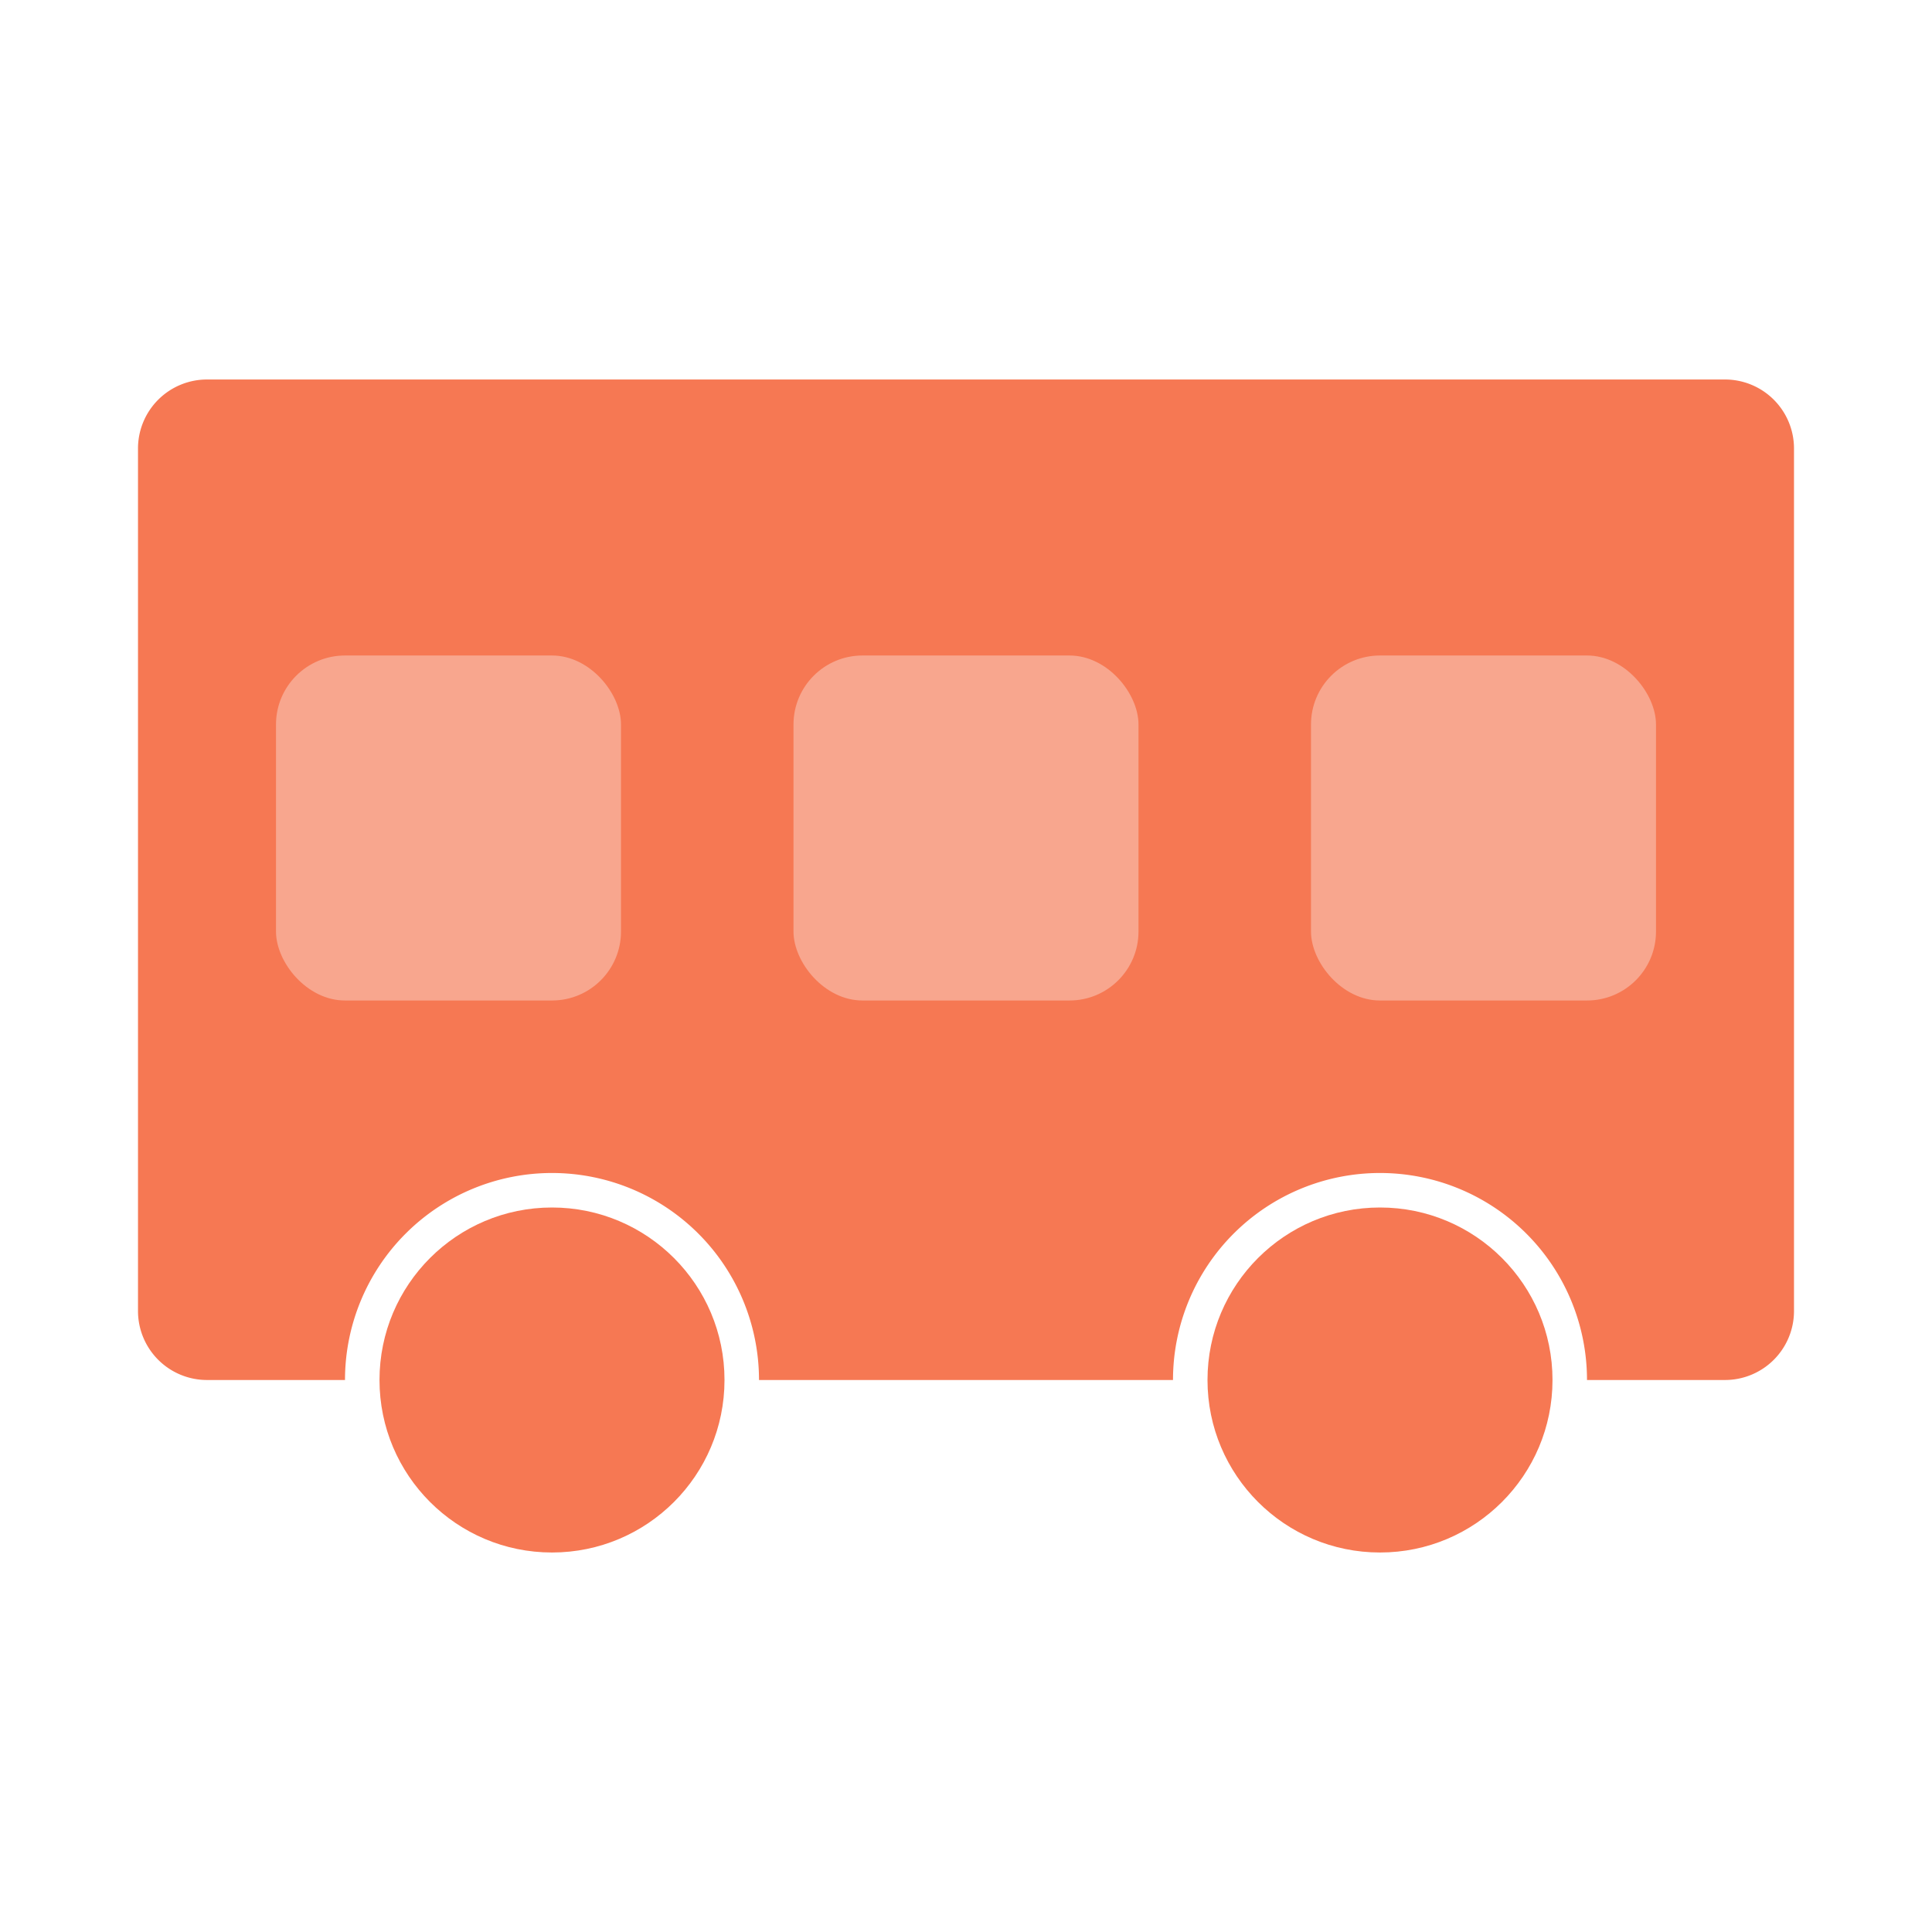 <svg xmlns="http://www.w3.org/2000/svg" viewBox="0 0 56 56">
  <defs>
    <style>
      .cls-1 {
        fill: none;
        opacity: 0.2;
      }

      .cls-2 {
        fill: #f67853;
      }

      .cls-3 {
        fill: #f8a68e;
      }
    </style>
  </defs>
  <g id="레이어_2" data-name="레이어 2">
    <g id="Layer_1" data-name="Layer 1">
      <rect class="cls-1" width="56" height="56"/>
      <path class="cls-2" d="M4,13V38a2,2,0,0,0,2,2h4a6,6,0,0,1,12,0H34a6,6,0,0,1,12,0h4a2,2,0,0,0,2-2V13a2,2,0,0,0-2-2H6A2,2,0,0,0,4,13Z"/>
      <circle class="cls-2" cx="16" cy="40" r="5"/>
      <circle class="cls-2" cx="40" cy="40" r="5"/>
      <rect class="cls-3" x="8" y="19" width="10" height="10" rx="2"/>
      <rect class="cls-3" x="23" y="19" width="10" height="10" rx="2"/>
      <rect class="cls-3" x="38" y="19" width="10" height="10" rx="2"/>
    </g>
  </g>
</svg>
